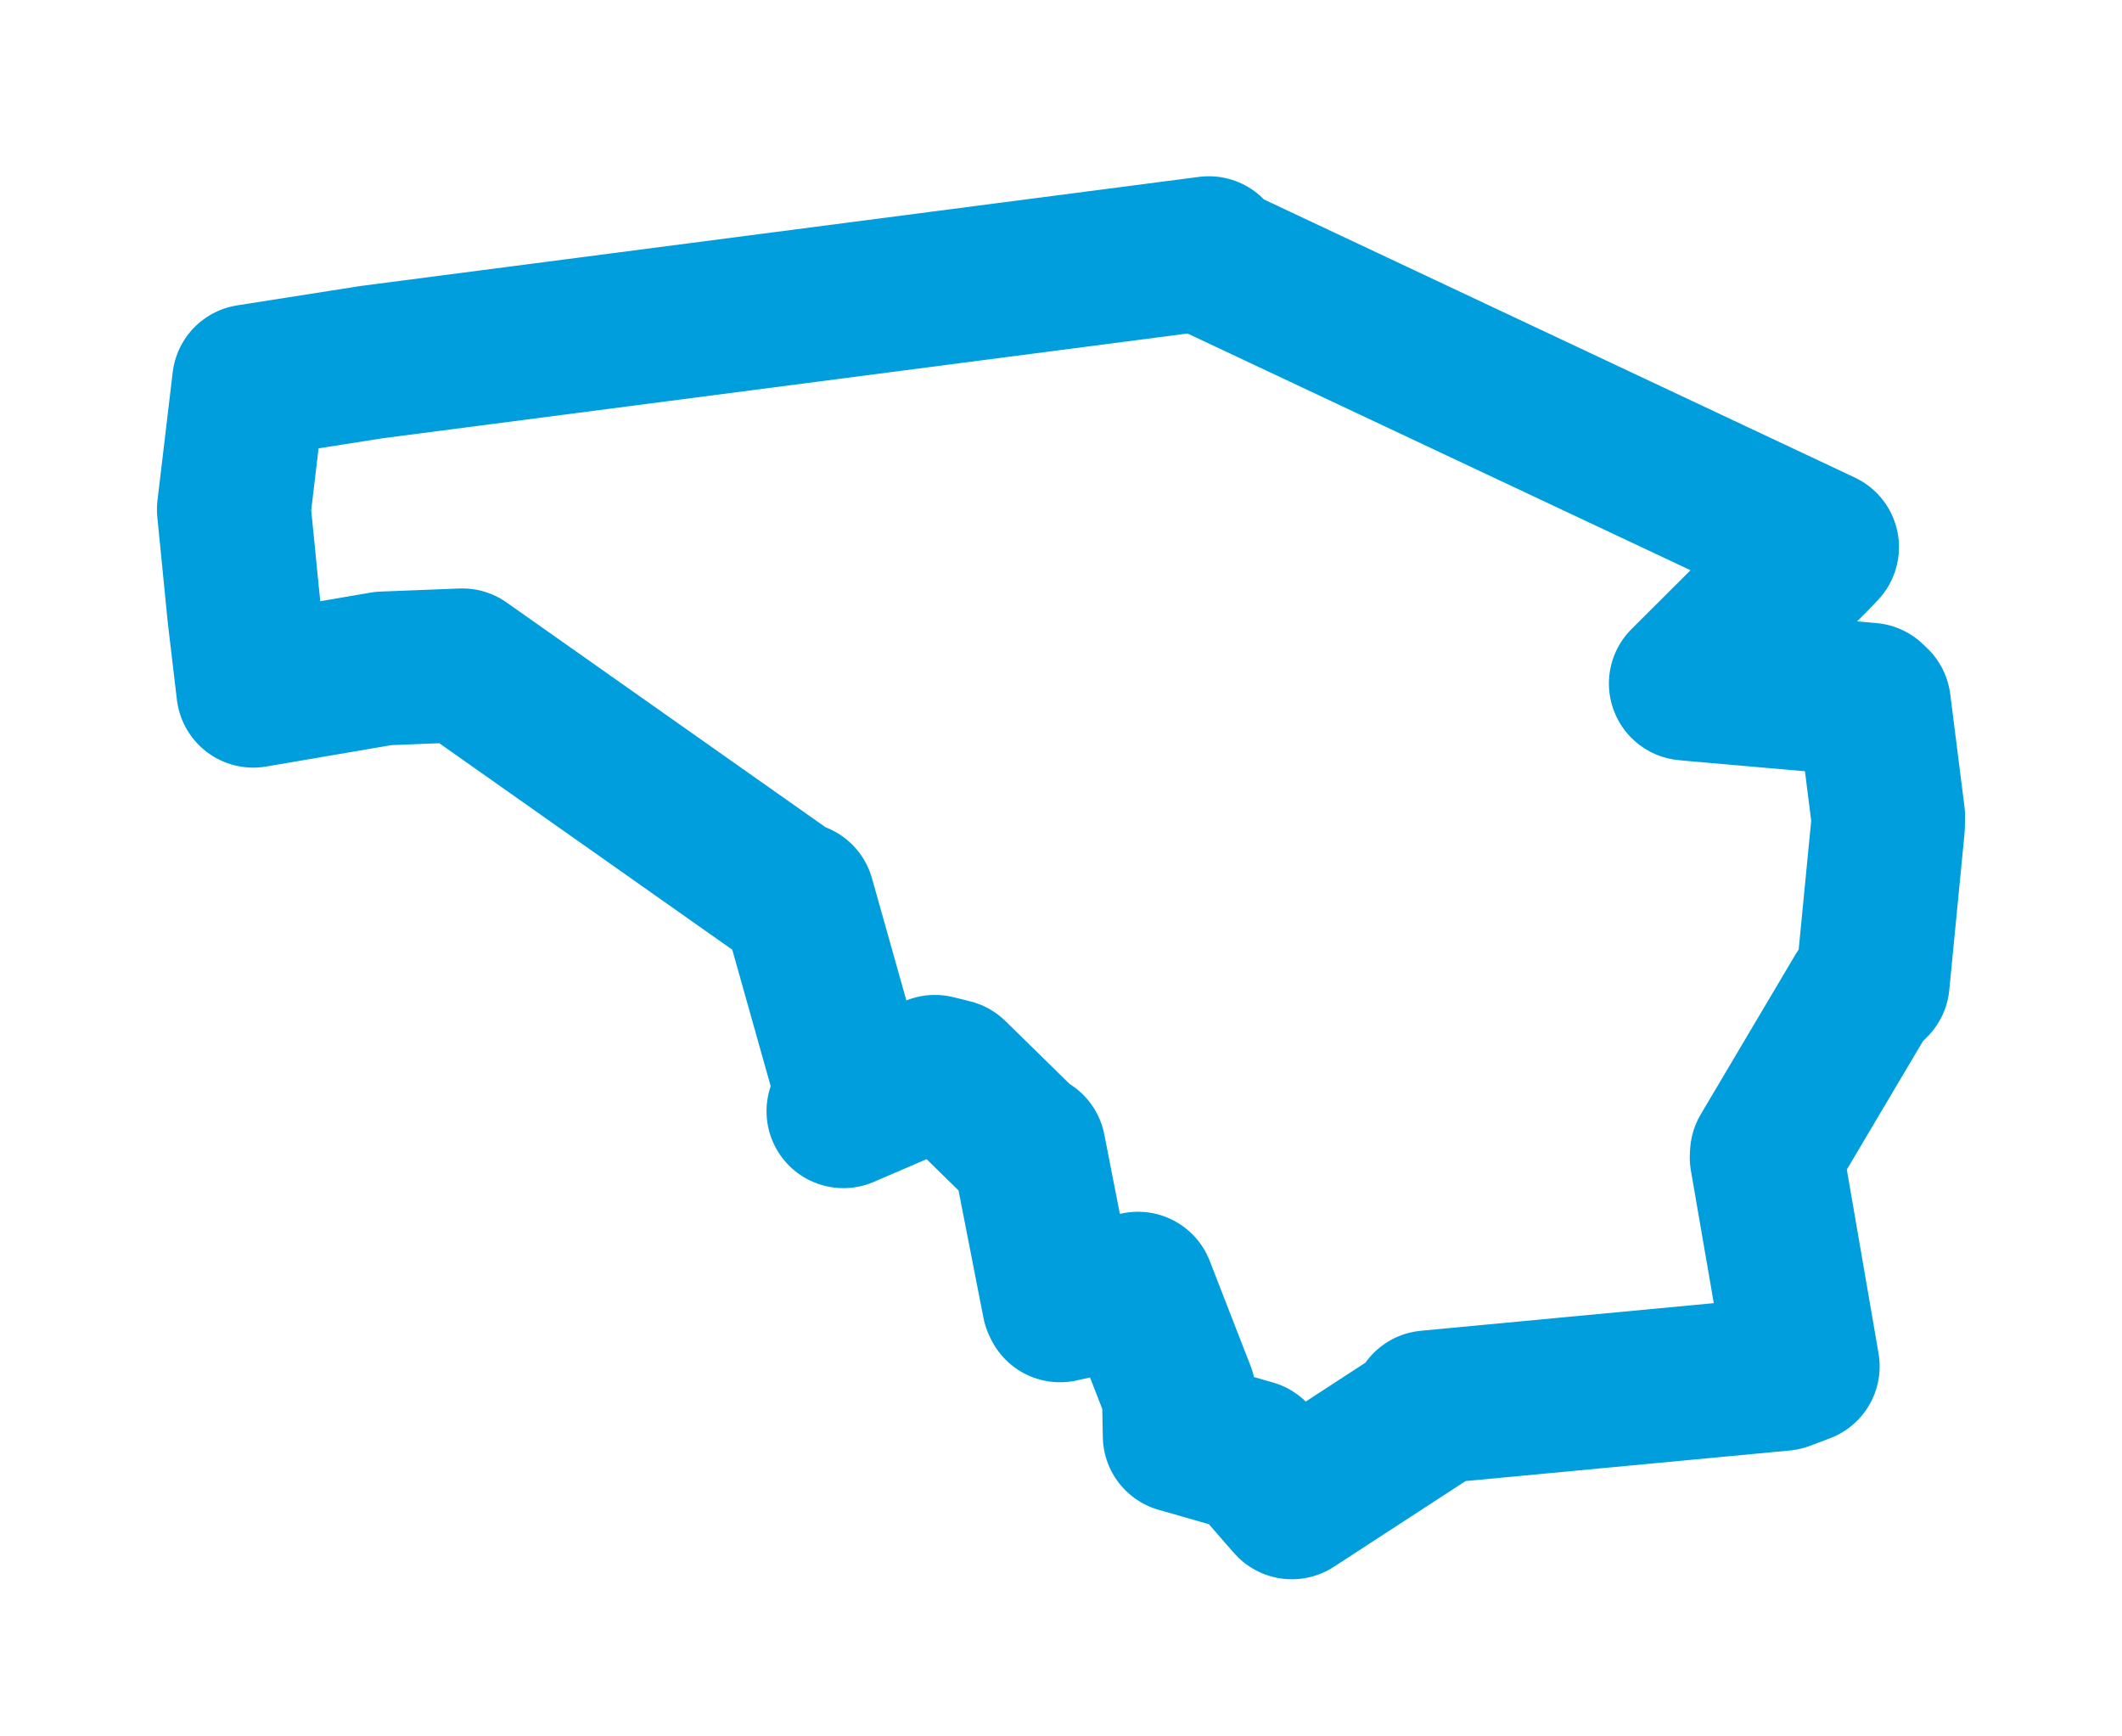 <svg viewBox="0 0 73.072 59.781" width="73.072" height="59.781" xmlns="http://www.w3.org/2000/svg">
  <title>Mimoň, okres Česká Lípa, Liberecký kraj, Severovýchod, 47124, Česko</title>
  <desc>Geojson of Mimoň, okres Česká Lípa, Liberecký kraj, Severovýchod, 47124, Česko</desc>
  <polygon points="8.053,17.543 8.412,21.163 8.722,23.782 13.2,23.016 15.92,22.909 27.362,30.972 27.477,30.956 29.302,37.44 29.044,38.261 32.193,36.905 32.769,37.048 35.352,39.579 35.428,39.568 36.465,44.866 36.503,44.945 38.073,44.595 39.188,44.371 40.596,47.991 40.624,49.438 43.108,50.148 44.486,51.728 49.065,48.748 49.175,48.457 61.385,47.306 62.078,47.045 60.836,39.848 60.845,39.717 64.1,34.226 64.488,33.834 65.013,28.442 65.019,28.098 64.529,24.229 64.386,24.092 58.307,23.56 58.052,23.535 62.425,19.175 62.744,18.839 41.677,8.925 41.629,8.717 12.793,12.469 8.577,13.131 8.053,17.543" stroke="#009edd" stroke-width="5.297px" fill="none" stroke-linejoin="round" vector-effect="non-scaling-stroke"></polygon>
</svg>